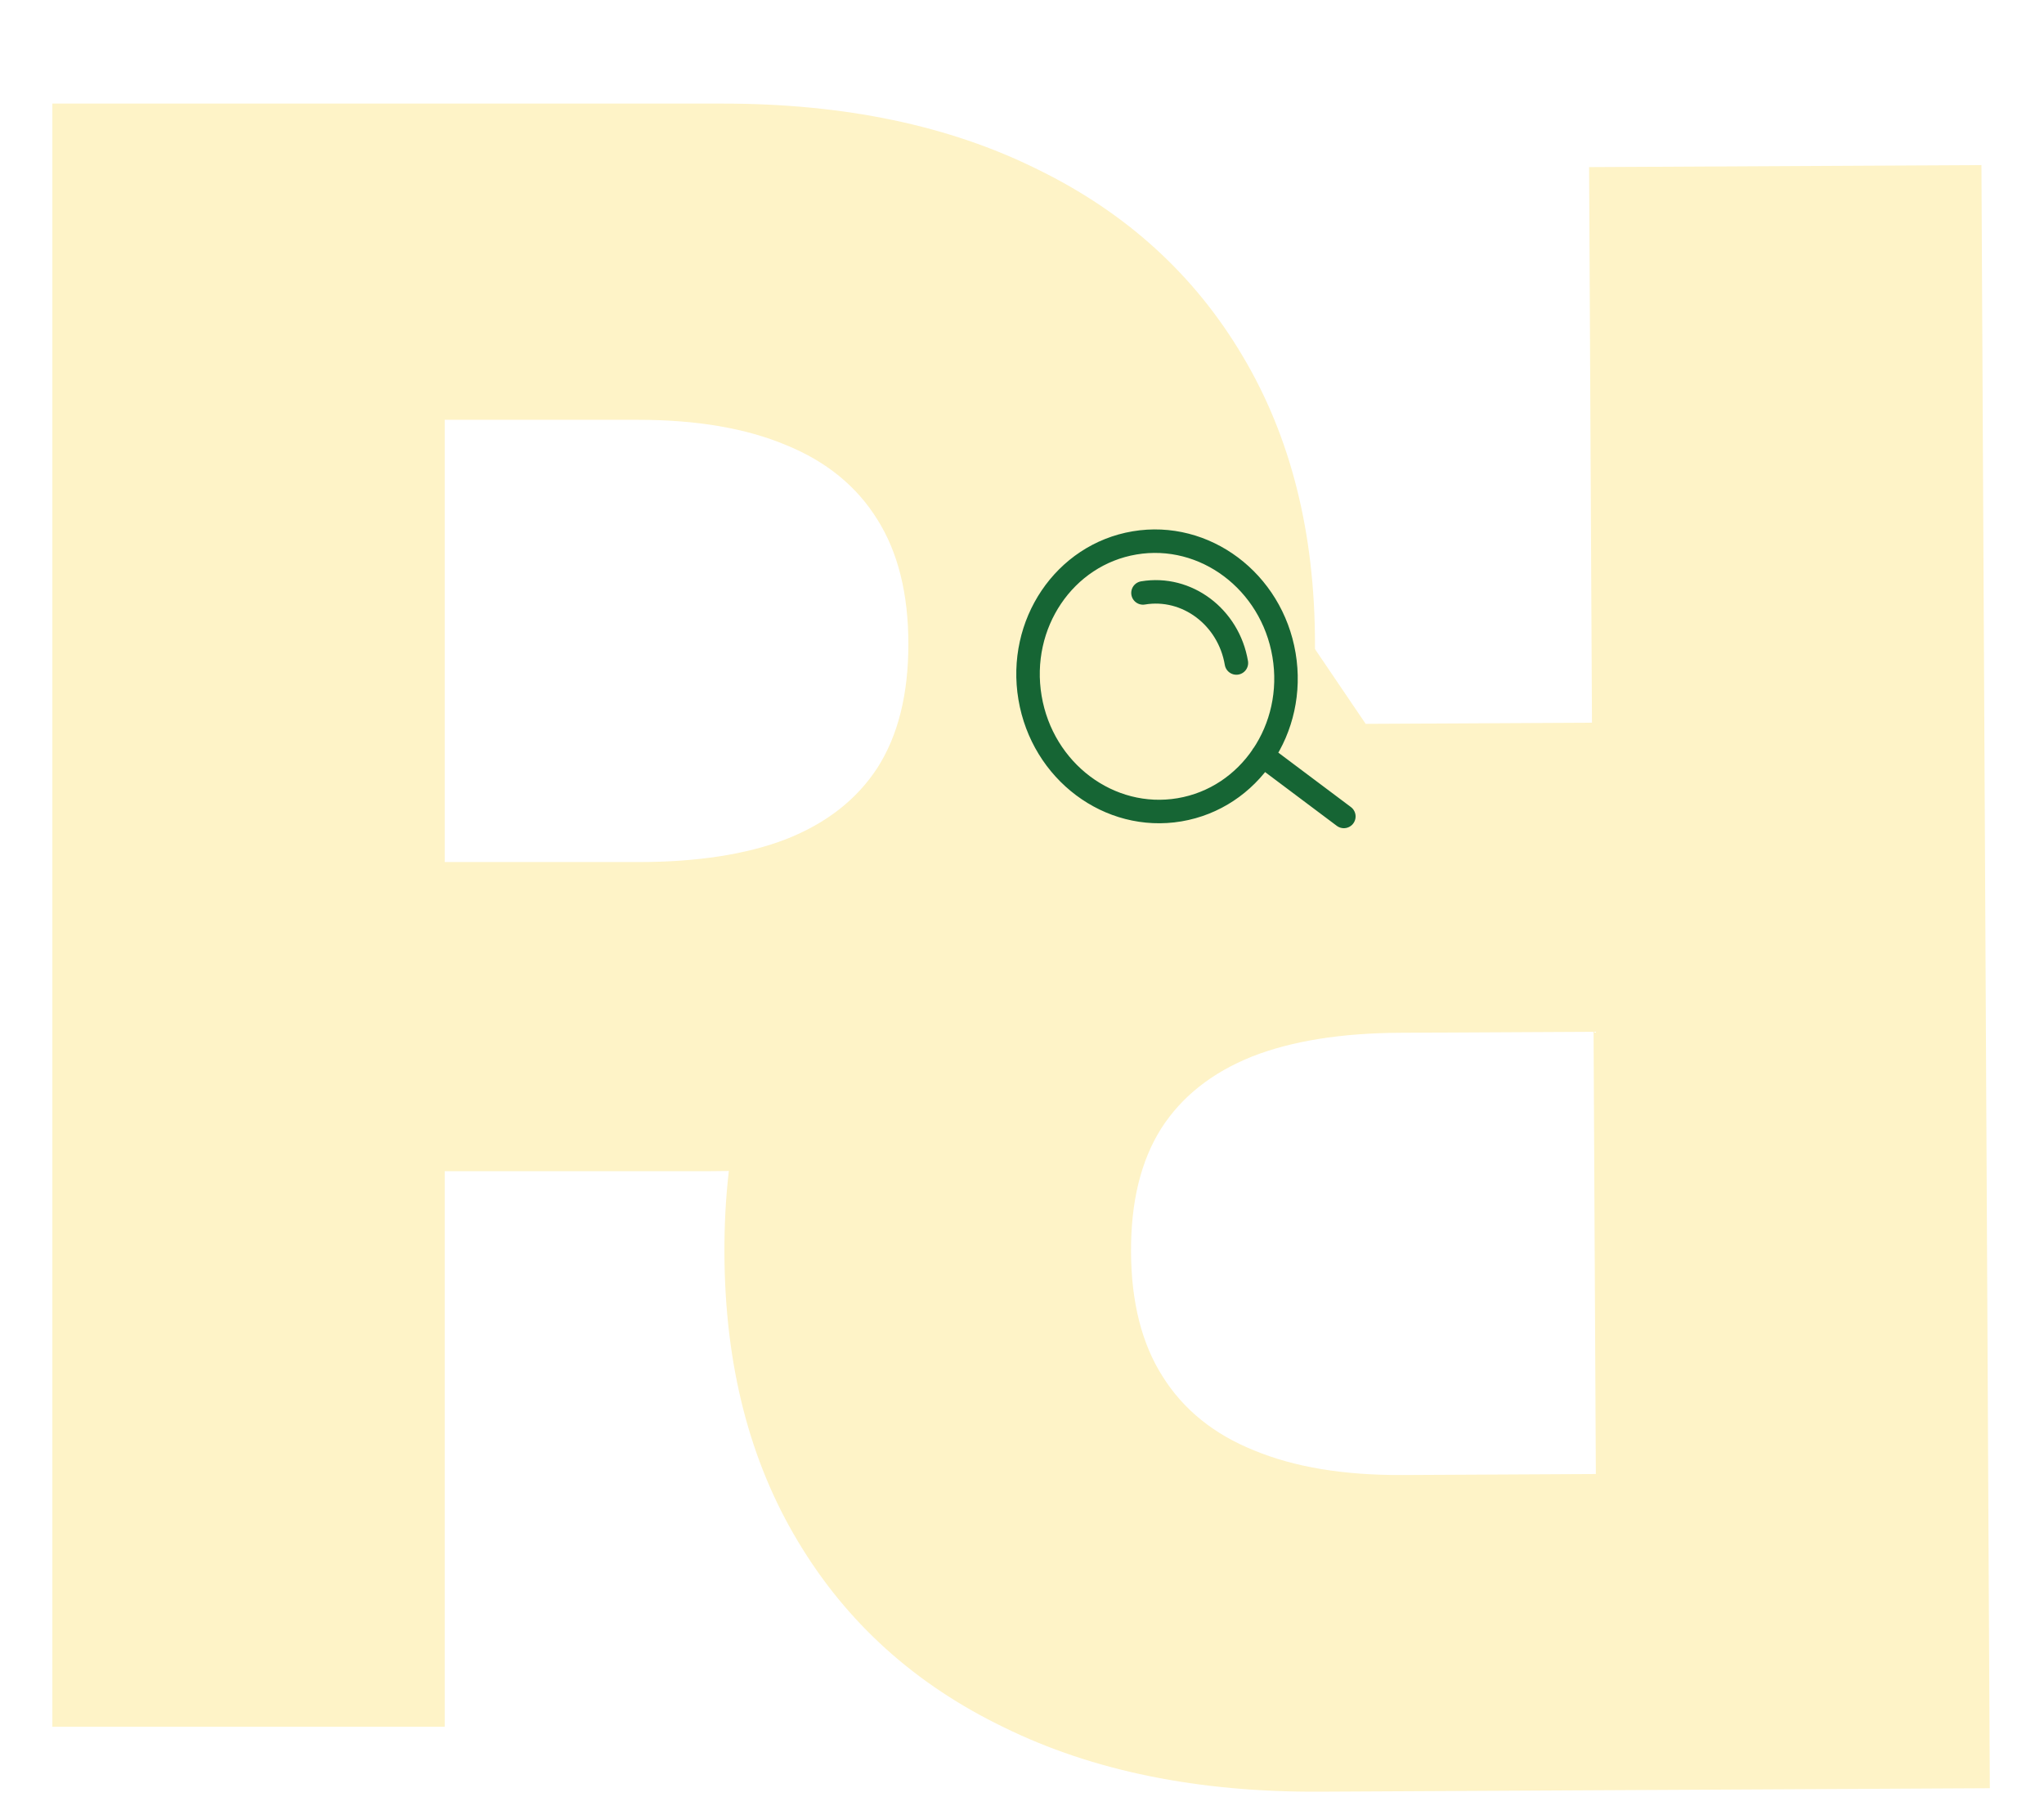 <svg width="174" height="153" viewBox="0 0 174 153" fill="none" xmlns="http://www.w3.org/2000/svg">
<g filter="url(#filter0_dd_2_12)">
<path d="M4.458 139V0.818H61.539C71.885 0.818 80.814 2.685 88.325 6.418C95.882 10.107 101.707 15.415 105.8 22.342C109.894 29.224 111.94 37.388 111.94 46.834C111.94 56.415 109.849 64.556 105.665 71.258C101.482 77.916 95.545 82.999 87.853 86.507C80.161 89.971 71.053 91.702 60.527 91.702H24.43V65.388H54.32C59.358 65.388 63.563 64.736 66.937 63.432C70.355 62.082 72.942 60.058 74.696 57.359C76.45 54.615 77.327 51.107 77.327 46.834C77.327 42.561 76.45 39.03 74.696 36.241C72.942 33.407 70.355 31.293 66.937 29.898C63.518 28.459 59.312 27.739 54.32 27.739H37.856V139H4.458ZM82.253 75.847L96.281 106.5L116.663 139L82.253 136L57 75.847H82.253Z" fill="#FEF3C7"/>
<path d="M168.674 6.054L169.387 144.234L112.307 144.528C101.961 144.581 93.023 142.761 85.492 139.066C77.916 135.417 72.064 130.139 67.935 123.233C63.806 116.372 61.718 108.219 61.669 98.773C61.62 89.192 63.669 81.04 67.818 74.316C71.967 67.638 77.878 62.524 85.551 58.976C93.225 55.473 102.325 53.694 112.85 53.64L148.947 53.454L149.083 79.767L119.193 79.921C114.155 79.947 109.953 80.621 106.586 81.943C103.175 83.31 100.599 85.348 98.859 88.055C97.118 90.808 96.259 94.321 96.281 98.594C96.303 102.868 97.199 106.394 98.967 109.174C100.736 111.998 103.334 114.099 106.759 115.476C110.185 116.898 114.395 117.596 119.387 117.57L135.85 117.485L135.276 6.226L168.674 6.054ZM91.206 69.607L76 36.241L57 4.5L96.281 11.397L105.665 38L126.966 69.423L91.206 69.607Z" fill="#FEF3C7"/>
</g>
<path d="M114.398 69.505L107.48 64.317M97.299 50.477C101.031 49.849 104.591 52.519 105.251 56.441M109.305 55.758C110.361 62.033 106.377 67.934 100.406 68.939C94.435 69.944 88.739 65.672 87.683 59.397C86.627 53.123 90.612 47.222 96.582 46.217C102.553 45.212 108.25 49.484 109.305 55.758Z" stroke="#166534" stroke-width="2" stroke-linecap="round" stroke-linejoin="round"/>
<defs>
<filter id="filter0_dd_2_12" x="0.458" y="0.818" width="172.929" height="151.711" filterUnits="userSpaceOnUse" color-interpolation-filters="sRGB">
<feFlood flood-opacity="0" result="BackgroundImageFix"/>
<feColorMatrix in="SourceAlpha" type="matrix" values="0 0 0 0 0 0 0 0 0 0 0 0 0 0 0 0 0 0 127 0" result="hardAlpha"/>
<feOffset dy="4"/>
<feGaussianBlur stdDeviation="2"/>
<feComposite in2="hardAlpha" operator="out"/>
<feColorMatrix type="matrix" values="0 0 0 0 0 0 0 0 0 0 0 0 0 0 0 0 0 0 0.25 0"/>
<feBlend mode="normal" in2="BackgroundImageFix" result="effect1_dropShadow_2_12"/>
<feColorMatrix in="SourceAlpha" type="matrix" values="0 0 0 0 0 0 0 0 0 0 0 0 0 0 0 0 0 0 127 0" result="hardAlpha"/>
<feOffset dy="4"/>
<feGaussianBlur stdDeviation="2"/>
<feComposite in2="hardAlpha" operator="out"/>
<feColorMatrix type="matrix" values="0 0 0 0 0 0 0 0 0 0 0 0 0 0 0 0 0 0 0.25 0"/>
<feBlend mode="normal" in2="effect1_dropShadow_2_12" result="effect2_dropShadow_2_12"/>
<feBlend mode="normal" in="SourceGraphic" in2="effect2_dropShadow_2_12" result="shape"/>
</filter>
</defs>
</svg>
